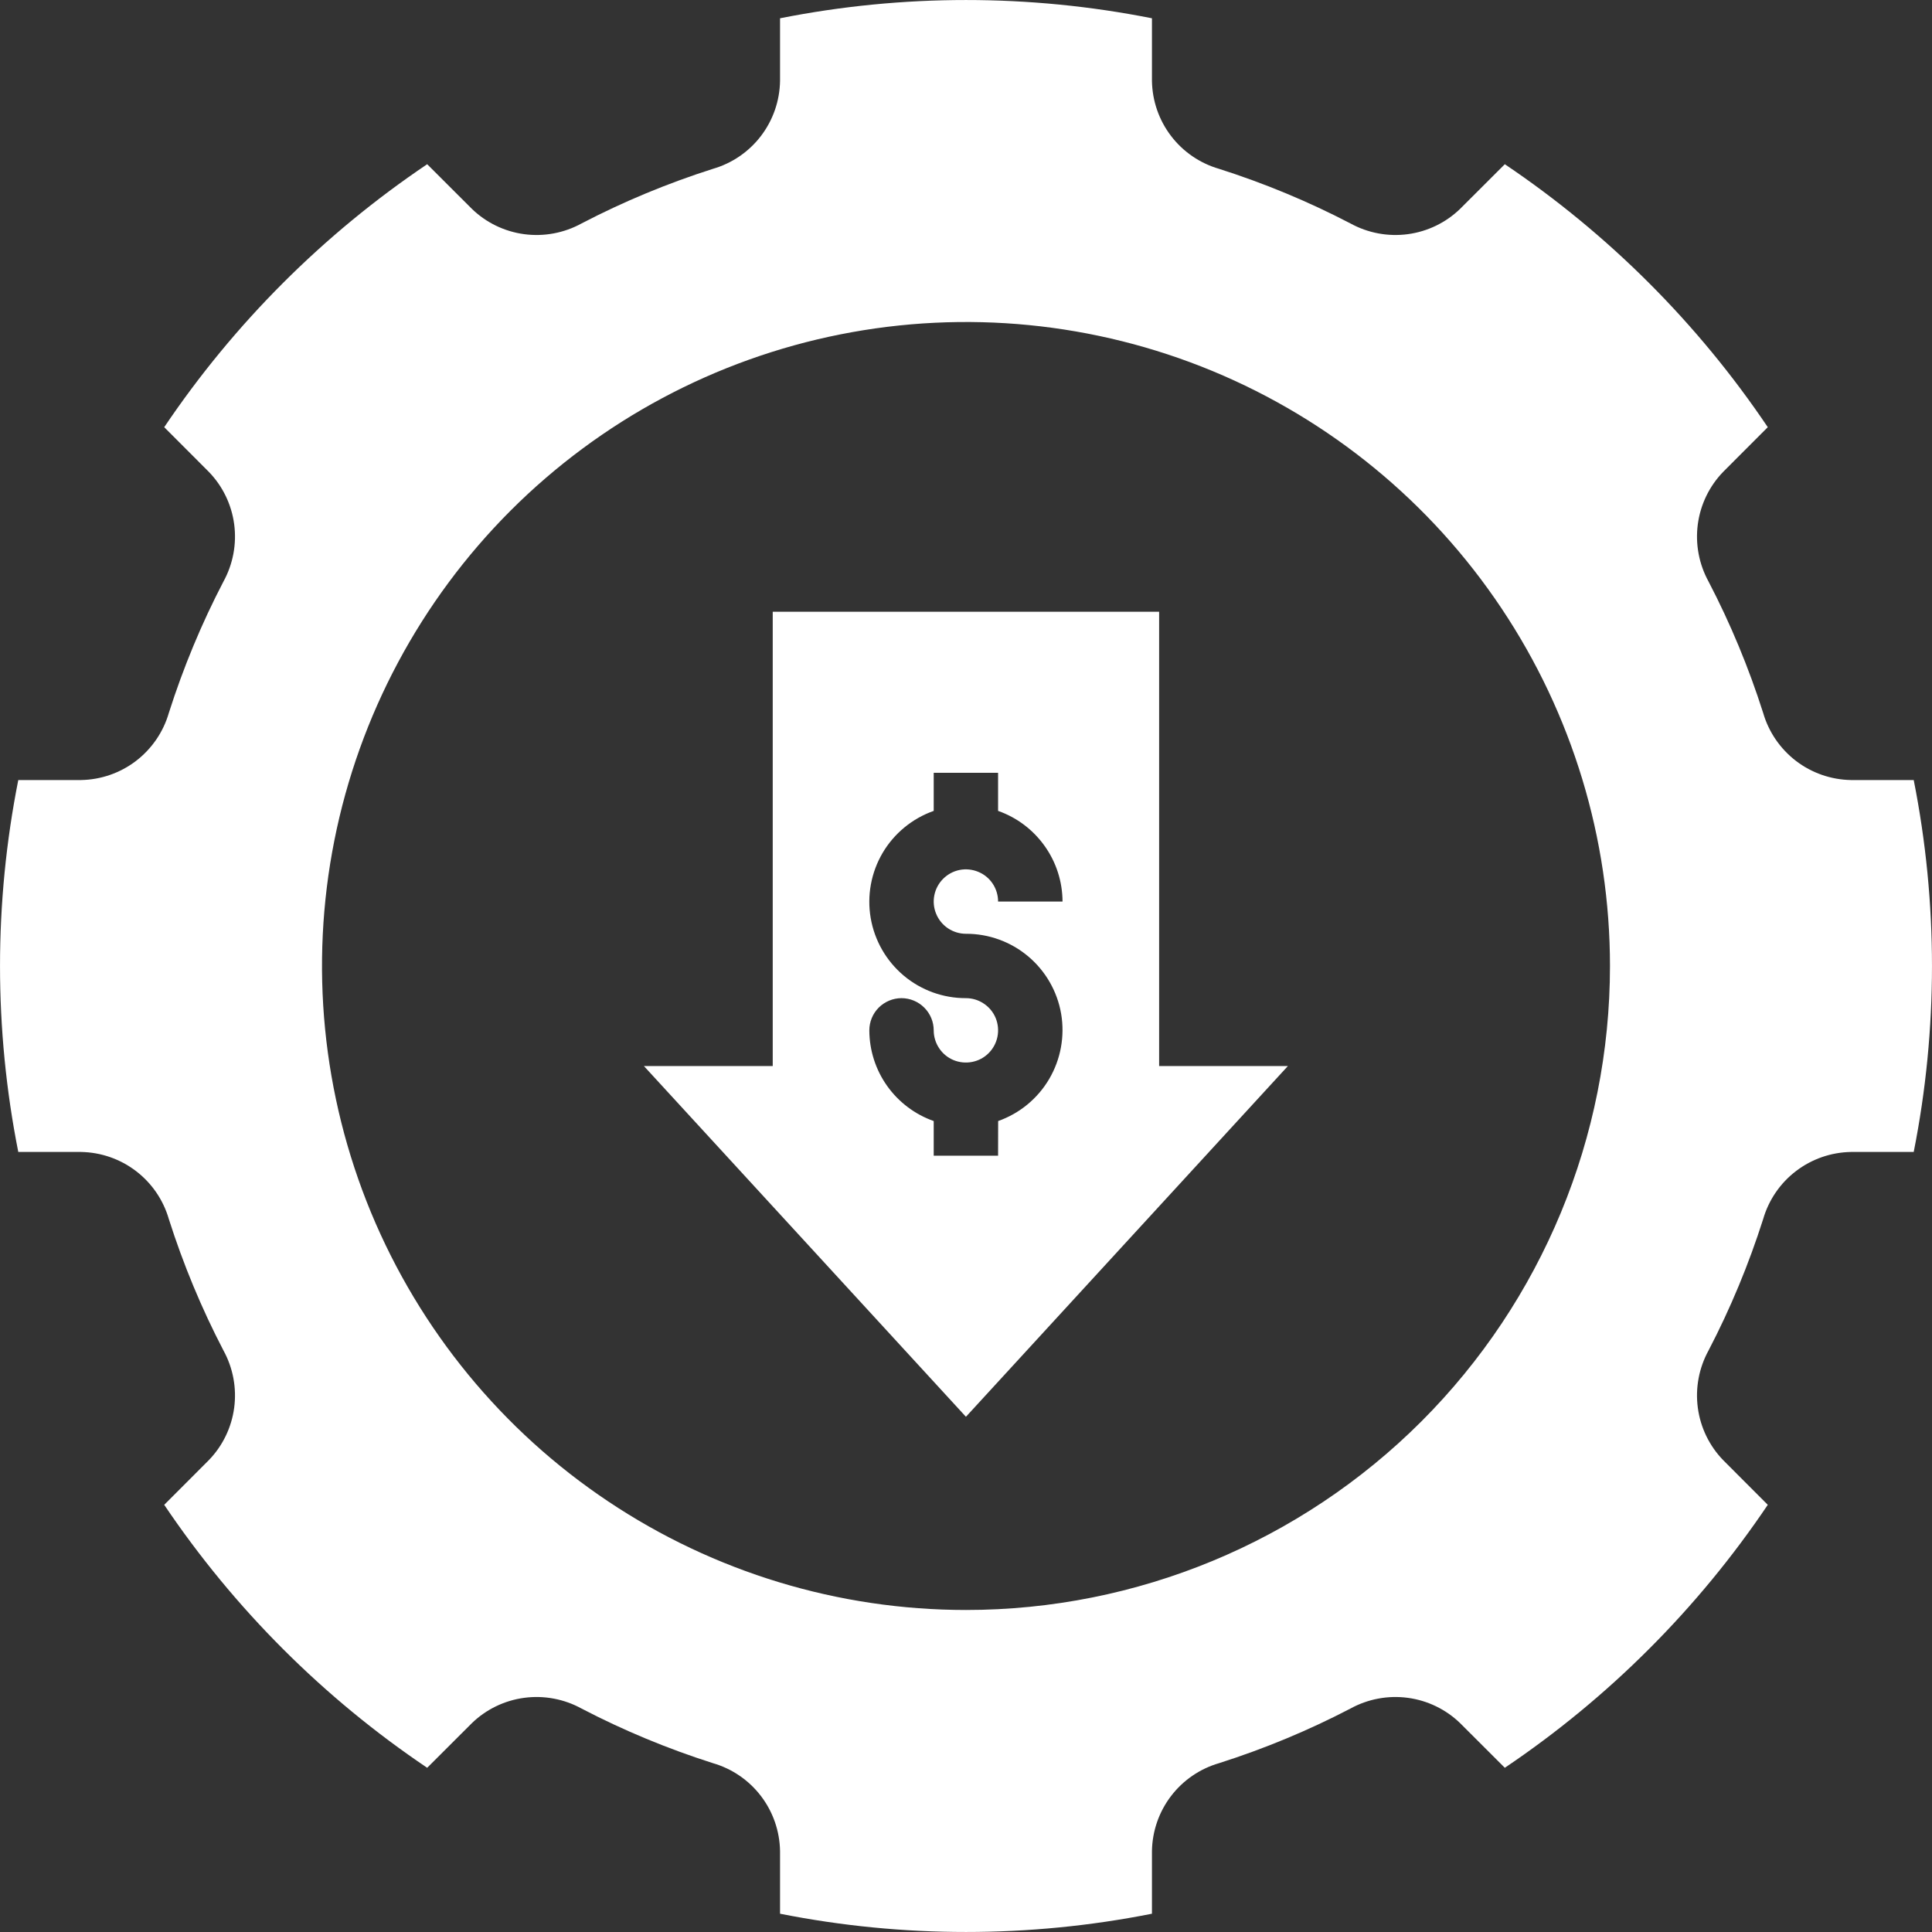 <svg width="28" height="28" viewBox="0 0 28 28" fill="none" xmlns="http://www.w3.org/2000/svg">
<rect x="0" y="0" width="28" height="28" fill="#333333" stroke="none"/>
<g id="Group 114">
<path id="Vector" d="M16.799 8.866H11.199V15.45H9.332L13.999 20.533L18.665 15.45H16.799V8.866ZM13.999 13.533C14.329 13.532 14.648 13.648 14.901 13.86C15.153 14.072 15.323 14.367 15.379 14.693C15.434 15.018 15.373 15.352 15.206 15.637C15.039 15.921 14.777 16.137 14.466 16.247L14.465 16.749H13.532L13.532 16.247C13.26 16.151 13.024 15.973 12.857 15.738C12.69 15.503 12.6 15.222 12.599 14.933C12.599 14.809 12.648 14.691 12.735 14.603C12.823 14.516 12.942 14.466 13.065 14.466C13.189 14.466 13.308 14.516 13.395 14.603C13.483 14.691 13.532 14.809 13.532 14.933C13.532 15.025 13.56 15.116 13.611 15.192C13.662 15.269 13.735 15.329 13.82 15.364C13.906 15.399 13.999 15.408 14.09 15.39C14.181 15.372 14.264 15.328 14.329 15.262C14.394 15.197 14.438 15.114 14.456 15.024C14.474 14.933 14.465 14.839 14.43 14.754C14.395 14.669 14.335 14.596 14.258 14.545C14.181 14.493 14.091 14.466 13.999 14.466C13.669 14.467 13.349 14.351 13.097 14.139C12.844 13.926 12.675 13.631 12.619 13.306C12.563 12.981 12.624 12.647 12.791 12.362C12.958 12.078 13.221 11.862 13.532 11.752V11.2H14.465V11.752C14.738 11.848 14.973 12.026 15.14 12.261C15.308 12.496 15.398 12.778 15.399 13.066H14.465C14.465 12.974 14.438 12.884 14.387 12.807C14.336 12.73 14.263 12.67 14.177 12.635C14.092 12.6 13.998 12.59 13.908 12.608C13.817 12.626 13.734 12.671 13.669 12.736C13.604 12.801 13.559 12.884 13.541 12.975C13.523 13.065 13.532 13.159 13.568 13.245C13.603 13.33 13.663 13.403 13.739 13.454C13.816 13.505 13.906 13.533 13.999 13.533Z" fill="white"/>
<path id="Vector_2" d="M25.62 6.191C24.607 4.687 23.313 3.393 21.809 2.38L21.162 3.026C20.955 3.227 20.688 3.356 20.402 3.394C20.115 3.432 19.824 3.377 19.571 3.238C18.961 2.92 18.324 2.656 17.668 2.447C17.391 2.367 17.147 2.2 16.972 1.971C16.797 1.742 16.7 1.463 16.695 1.174V0.265C14.916 -0.088 13.084 -0.088 11.305 0.265V1.174C11.3 1.463 11.203 1.742 11.028 1.971C10.853 2.2 10.609 2.367 10.332 2.447C9.676 2.656 9.039 2.92 8.429 3.238C8.176 3.377 7.885 3.432 7.598 3.394C7.312 3.356 7.045 3.227 6.838 3.026L6.191 2.38C4.687 3.393 3.393 4.687 2.38 6.191L3.026 6.838C3.227 7.045 3.356 7.312 3.394 7.598C3.432 7.885 3.377 8.176 3.238 8.429C2.92 9.039 2.656 9.676 2.447 10.332C2.367 10.609 2.2 10.852 1.971 11.028C1.742 11.203 1.463 11.3 1.174 11.305H0.265C-0.088 13.084 -0.088 14.916 0.265 16.695H1.174C1.463 16.7 1.742 16.797 1.971 16.972C2.2 17.147 2.367 17.391 2.447 17.668C2.656 18.324 2.92 18.961 3.238 19.571C3.377 19.824 3.432 20.115 3.394 20.402C3.356 20.688 3.227 20.955 3.026 21.162L2.38 21.809C3.393 23.313 4.687 24.607 6.191 25.62L6.838 24.974C7.045 24.773 7.312 24.644 7.598 24.606C7.885 24.568 8.176 24.623 8.429 24.762C9.039 25.08 9.676 25.344 10.332 25.553C10.609 25.633 10.853 25.8 11.028 26.029C11.203 26.258 11.3 26.537 11.305 26.826V27.735C13.084 28.088 14.916 28.088 16.695 27.735V26.826C16.7 26.537 16.797 26.258 16.972 26.029C17.147 25.8 17.391 25.633 17.668 25.553C18.324 25.344 18.961 25.08 19.571 24.762C19.824 24.623 20.115 24.568 20.402 24.606C20.688 24.644 20.955 24.773 21.162 24.974L21.809 25.62C23.313 24.607 24.607 23.313 25.62 21.809L24.974 21.162C24.773 20.955 24.644 20.688 24.606 20.402C24.568 20.115 24.623 19.824 24.762 19.571C25.08 18.961 25.344 18.324 25.553 17.668C25.633 17.391 25.8 17.147 26.029 16.972C26.258 16.797 26.537 16.7 26.826 16.695H27.735C28.088 14.916 28.088 13.084 27.735 11.305H26.826C26.537 11.3 26.258 11.203 26.029 11.028C25.8 10.852 25.633 10.609 25.553 10.332C25.344 9.676 25.08 9.039 24.762 8.429C24.623 8.176 24.568 7.885 24.606 7.598C24.644 7.312 24.773 7.045 24.974 6.838L25.62 6.191ZM14 23.333C12.154 23.333 10.35 22.786 8.815 21.76C7.28 20.735 6.084 19.277 5.377 17.572C4.671 15.866 4.486 13.99 4.846 12.179C5.206 10.369 6.095 8.706 7.4 7.4C8.706 6.095 10.369 5.206 12.179 4.846C13.99 4.486 15.866 4.671 17.572 5.377C19.277 6.084 20.735 7.28 21.76 8.815C22.786 10.35 23.333 12.154 23.333 14C23.333 16.475 22.35 18.849 20.6 20.6C18.849 22.35 16.475 23.333 14 23.333Z" fill="white"/>
</g>
</svg>
